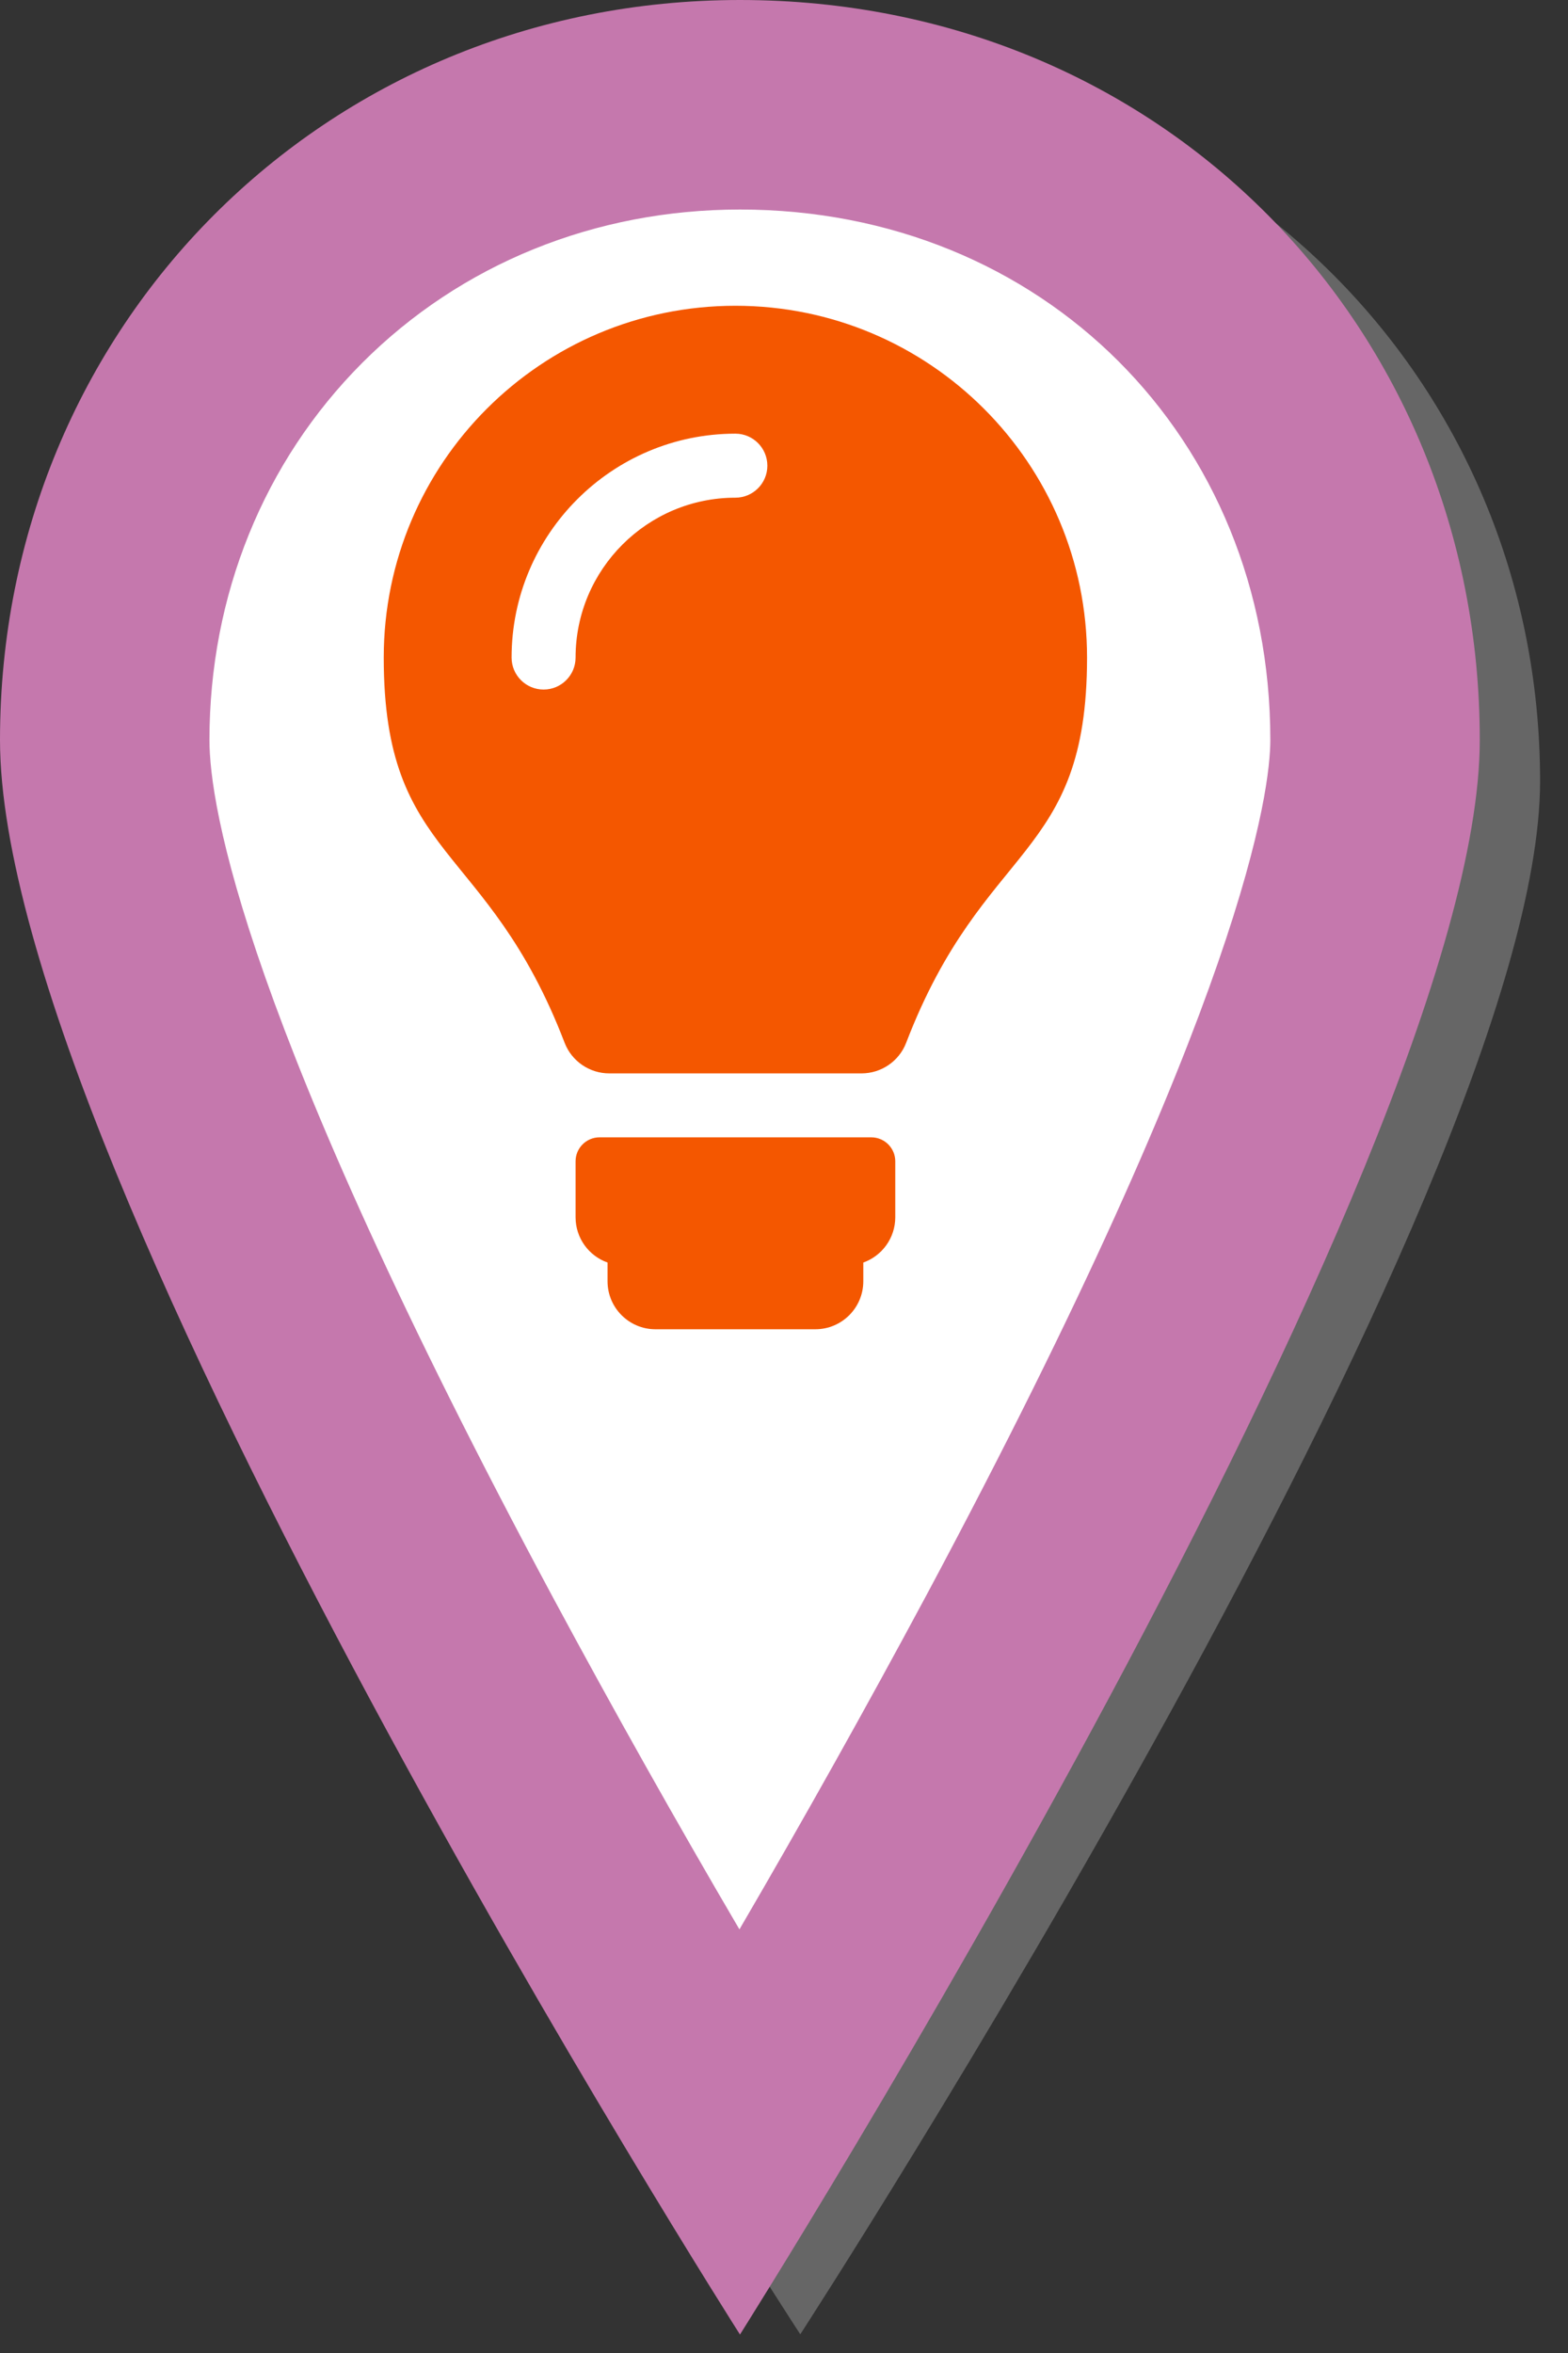 <?xml version="1.0" encoding="UTF-8"?>
<svg width="26px" height="39px" viewBox="0 0 26 39" version="1.1" xmlns="http://www.w3.org/2000/svg" xmlns:xlink="http://www.w3.org/1999/xlink">
    <rect x="0" y="0" width="26" height="39" fill="#333333" stroke="none"/>
    <!-- Generator: Sketch 50.2 (55047) - http://www.bohemiancoding.com/sketch -->
    <title>Untitled</title>
    <desc>Created with Sketch.</desc>
    <defs></defs>
    <g id="Page-1" stroke="none" stroke-width="1" fill="none" fill-rule="evenodd">
        <g id="marker_default" fill-rule="nonzero">
            <path d="M13.27,1 C6.374,1 1,6.27 1,12.946 C1,19.927 13.27,38.69 13.27,38.69 C13.27,38.69 25.537,19.793 25.537,12.946 C25.537,6.28 20.264,1 13.27,1 M13.27,4.382 C18.284,4.382 22.064,8.064 22.064,12.946 C22.064,13.749 21.654,17.119 16.361,26.756 C15.36,28.573 14.327,30.371 13.261,32.15 C12.199,30.386 11.171,28.602 10.175,26.8 C5.028,17.46 4.473,14 4.473,12.946 C4.473,10.616 5.373,8.453 7.006,6.859 C8.643,5.262 10.868,4.382 13.27,4.382" id="Shape" fill="#666666"></path>
            <path d="M12.265,35.392 C8.373,28.977 1.736,17.045 1.736,12.263 C1.736,6.36 6.363,1.736 12.27,1.736 C18.274,1.736 22.8,6.262 22.8,12.263 C22.8,16.953 16.157,28.941 12.265,35.393" id="Shape" fill="#FFFFFF"></path>
            <path d="M12.27,0 C5.374,0 0,5.41 0,12.264 C0,19.431 12.27,38.694 12.27,38.694 C12.27,38.694 24.537,19.294 24.537,12.264 C24.537,5.422 19.264,0 12.27,0 M12.27,3.473 C17.284,3.473 21.064,7.252 21.064,12.263 C21.064,13.088 20.654,16.548 15.361,26.441 C14.361,28.305 13.327,30.152 12.261,31.979 C11.199,30.168 10.17,28.337 9.175,26.488 C4.028,16.898 3.473,13.346 3.473,12.264 C3.473,9.871 4.373,7.652 6.006,6.015 C7.643,4.375 9.868,3.473 12.27,3.473" id="Shape" fill="#C578AD"></path>
        </g>
        <g id="lightbulb" transform="translate(6.363, 5.068)" fill="#F45700" fill-rule="nonzero">
            <path d="M8.482,14.18 L8.482,15.108 C8.482,15.454 8.26,15.749 7.952,15.858 L7.952,16.168 C7.952,16.608 7.596,16.964 7.156,16.964 L4.506,16.964 C4.067,16.964 3.711,16.608 3.711,16.168 L3.711,15.858 C3.402,15.749 3.181,15.454 3.181,15.108 L3.181,14.18 C3.181,13.961 3.359,13.783 3.578,13.783 L8.084,13.783 C8.304,13.783 8.482,13.961 8.482,14.18 Z M3.74,12.723 C3.412,12.723 3.117,12.521 2.999,12.215 C1.713,8.864 0,9.202 0,5.831 C0,2.611 2.611,0 5.831,0 C9.051,0 11.662,2.611 11.662,5.831 C11.662,9.202 9.95,8.864 8.663,12.215 C8.546,12.521 8.25,12.723 7.922,12.723 L3.74,12.723 Z M3.181,5.831 C3.181,4.37 4.37,3.181 5.831,3.181 C6.124,3.181 6.361,2.943 6.361,2.651 C6.361,2.358 6.124,2.12 5.831,2.12 C3.785,2.12 2.12,3.785 2.12,5.831 C2.12,6.124 2.358,6.361 2.651,6.361 C2.943,6.361 3.181,6.124 3.181,5.831 Z" id="Shape"></path>
        </g>
    </g>
</svg>